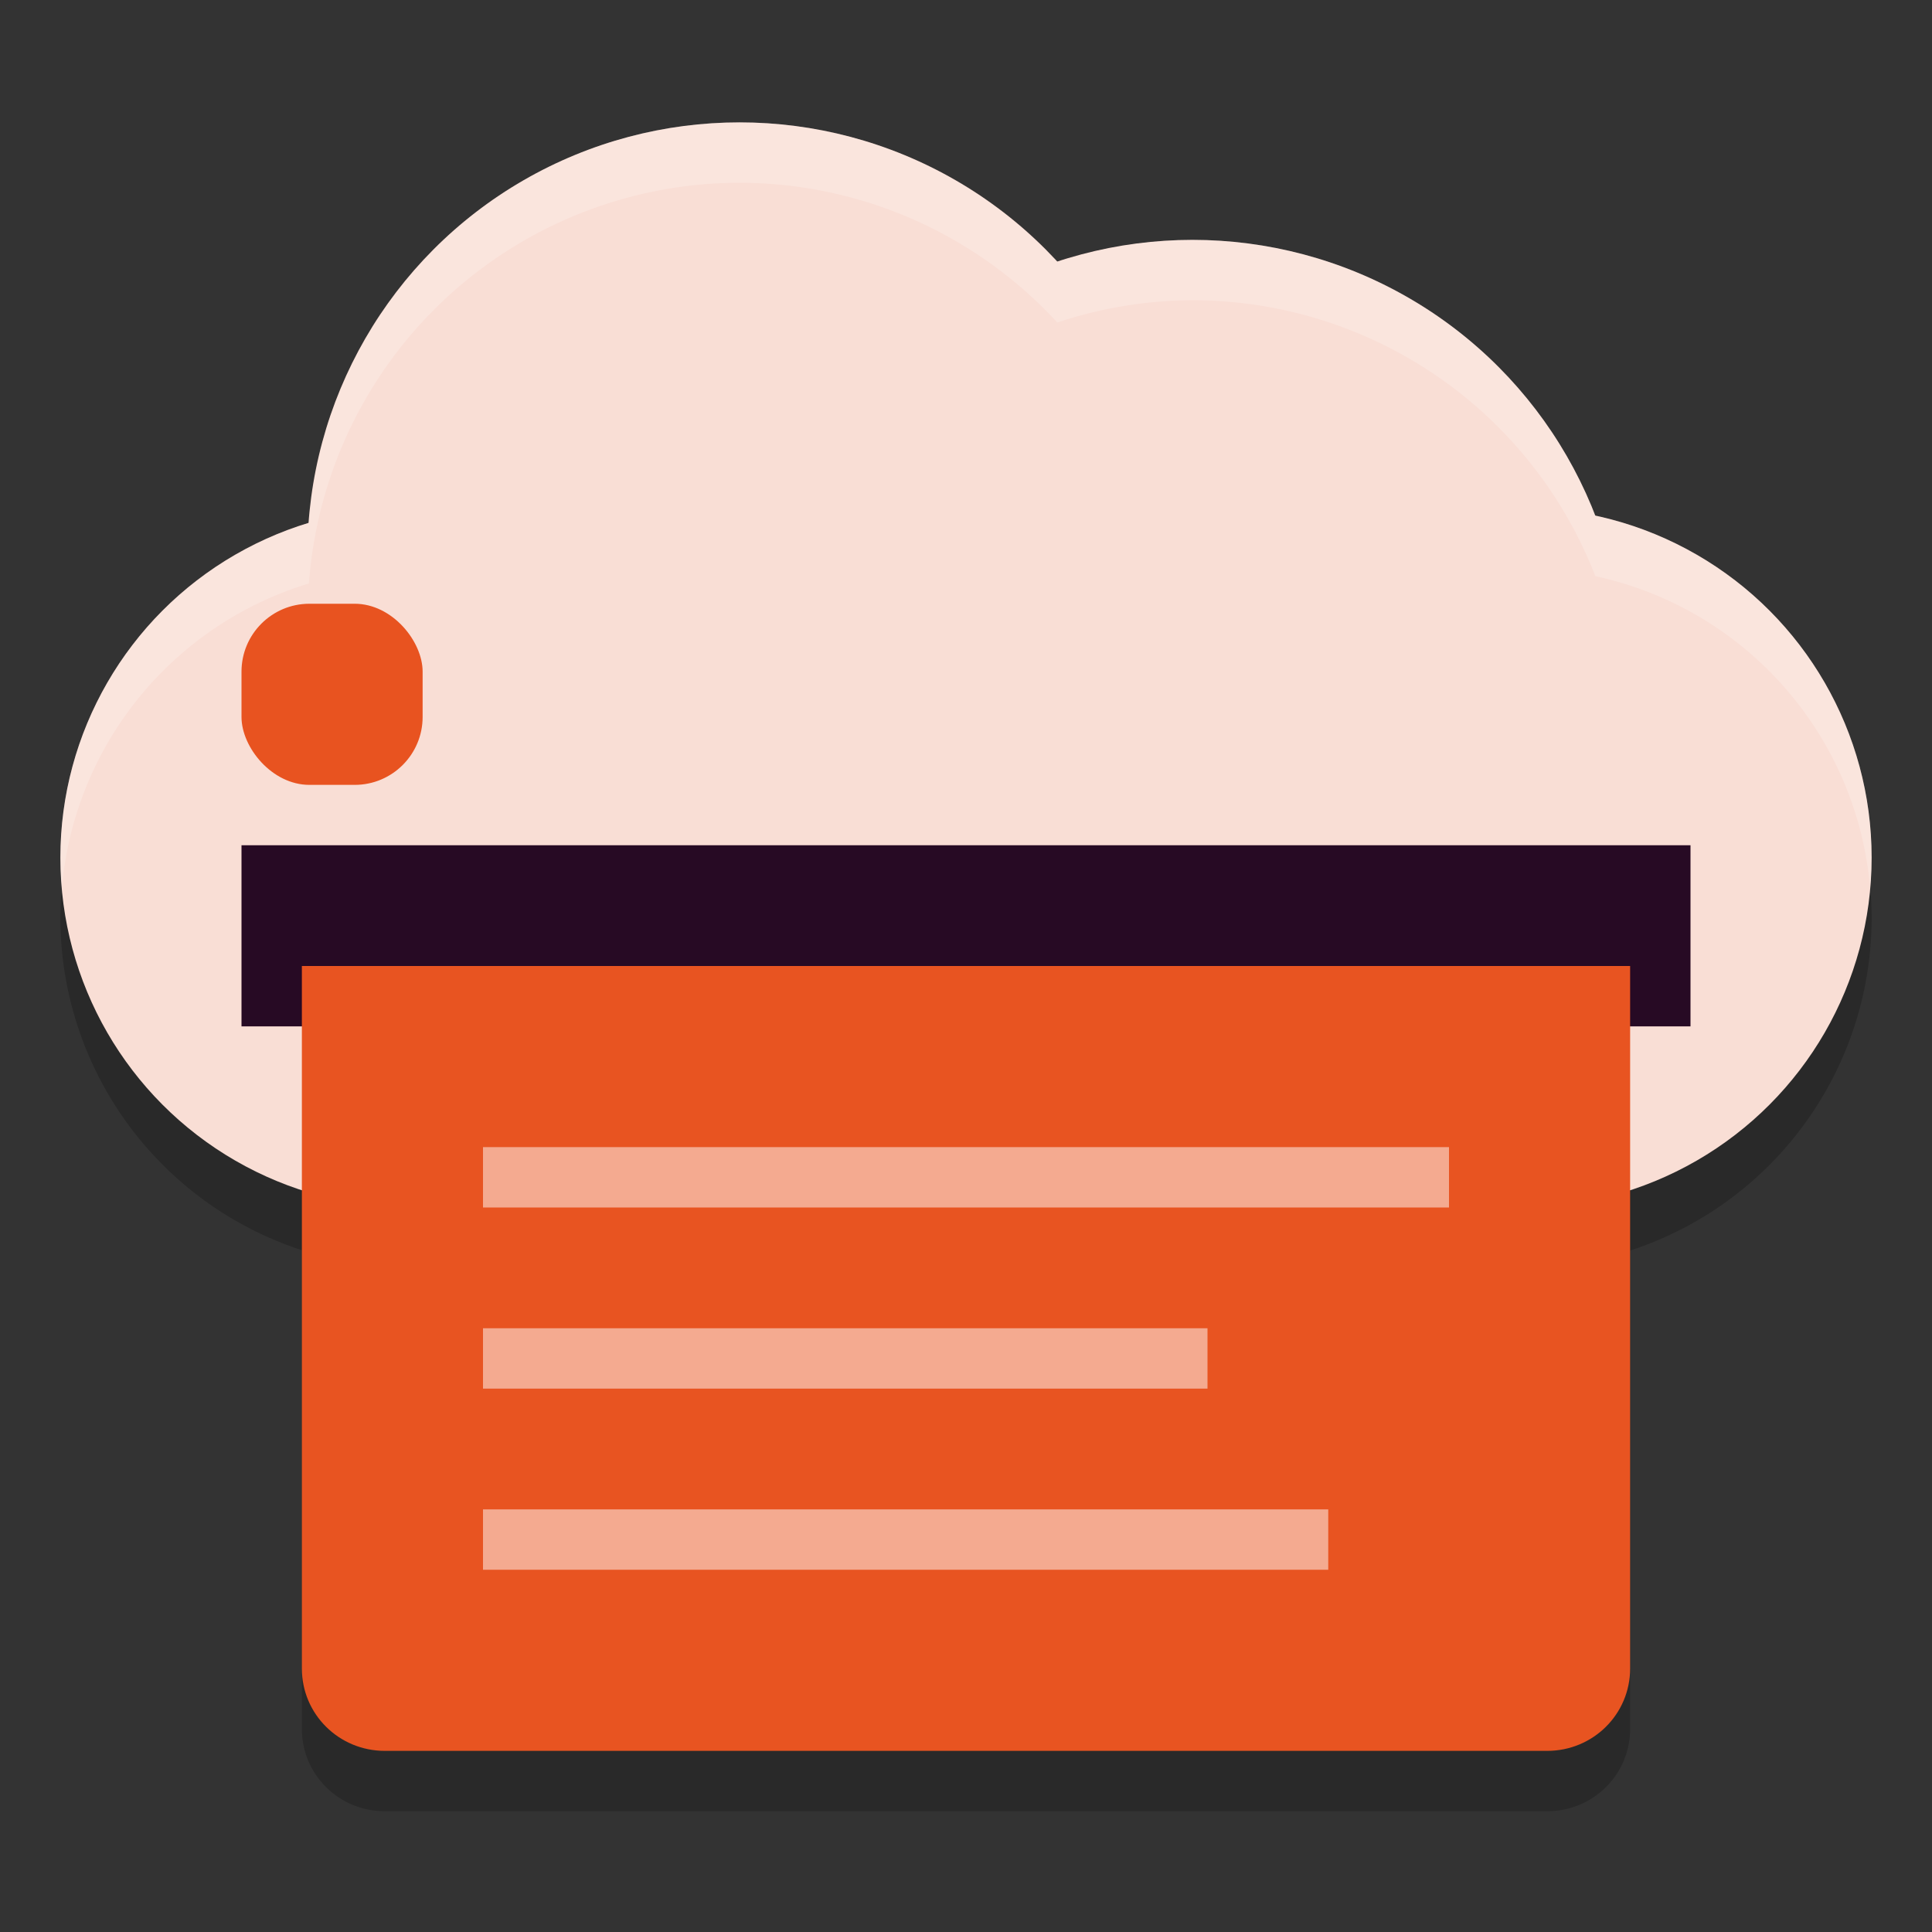 <svg xmlns="http://www.w3.org/2000/svg" width="32" height="32" version="1">
 <rect width="100%" height="100%" fill="#333333" stroke="none"/>
 <path style="opacity:0.2" d="M 5,16 V 28.636 C 5,29.392 5.613,30 6.375,30 h 19.25 C 26.387,30 27,29.392 27,28.636 V 16 Z"/>
 <path style="opacity:0.2" d="M 12.25,3.027 A 7.159,7.159 0 0 0 5.117,9.664 5.795,5.795 0 0 0 1,15.205 5.795,5.795 0 0 0 6.455,20.982 V 21 h 0.34 18.41 0.34 v -0.012 A 5.795,5.795 0 0 0 31,15.205 5.795,5.795 0 0 0 26.424,9.543 7.159,7.159 0 0 0 19.75,4.973 7.159,7.159 0 0 0 17.512,5.342 7.159,7.159 0 0 0 12.25,3.027 Z"/>
 <circle style="fill:#f9ded5" cx="6.795" cy="14.205" r="5.795"/>
 <circle style="fill:#f9ded5" cx="12.25" cy="9.186" r="7.159"/>
 <circle style="fill:#f9ded5" cx="19.75" cy="11.132" r="7.159"/>
 <circle style="fill:#f9ded5" cx="25.205" cy="14.205" r="5.795"/>
 <rect style="fill:#f9ded5" width="19.091" height="8.182" x="6.46" y="11.82"/>
 <rect style="fill:#270a24" width="24" height="3" x="4" y="14"/>
 <rect style="fill:#e85320" width="3" height="3" x="4" y="10" rx="1.125" ry="1.125"/>
 <path style="fill:#e85421" d="M 5,16 V 27.636 C 5,28.392 5.613,29 6.375,29 h 19.25 C 26.387,29 27,28.392 27,27.636 V 16 Z"/>
 <rect style="opacity:0.5;fill:#ffffff" width="14" height="1" x="8" y="25"/>
 <rect style="opacity:0.5;fill:#ffffff" width="12" height="1" x="8" y="22"/>
 <rect style="opacity:0.5;fill:#ffffff" width="16" height="1" x="8" y="19"/>
 <path style="opacity:0.2;fill:#ffffff" d="M 12.25 2.027 A 7.159 7.159 0 0 0 5.117 8.664 A 5.795 5.795 0 0 0 1 14.205 A 5.795 5.795 0 0 0 1.025 14.705 A 5.795 5.795 0 0 1 5.117 9.664 A 7.159 7.159 0 0 1 12.25 3.027 A 7.159 7.159 0 0 1 17.512 5.342 A 7.159 7.159 0 0 1 19.75 4.973 A 7.159 7.159 0 0 1 26.424 9.543 A 5.795 5.795 0 0 1 30.975 14.707 A 5.795 5.795 0 0 0 31 14.205 A 5.795 5.795 0 0 0 26.424 8.543 A 7.159 7.159 0 0 0 19.75 3.973 A 7.159 7.159 0 0 0 17.512 4.342 A 7.159 7.159 0 0 0 12.25 2.027 z"/>
</svg>
